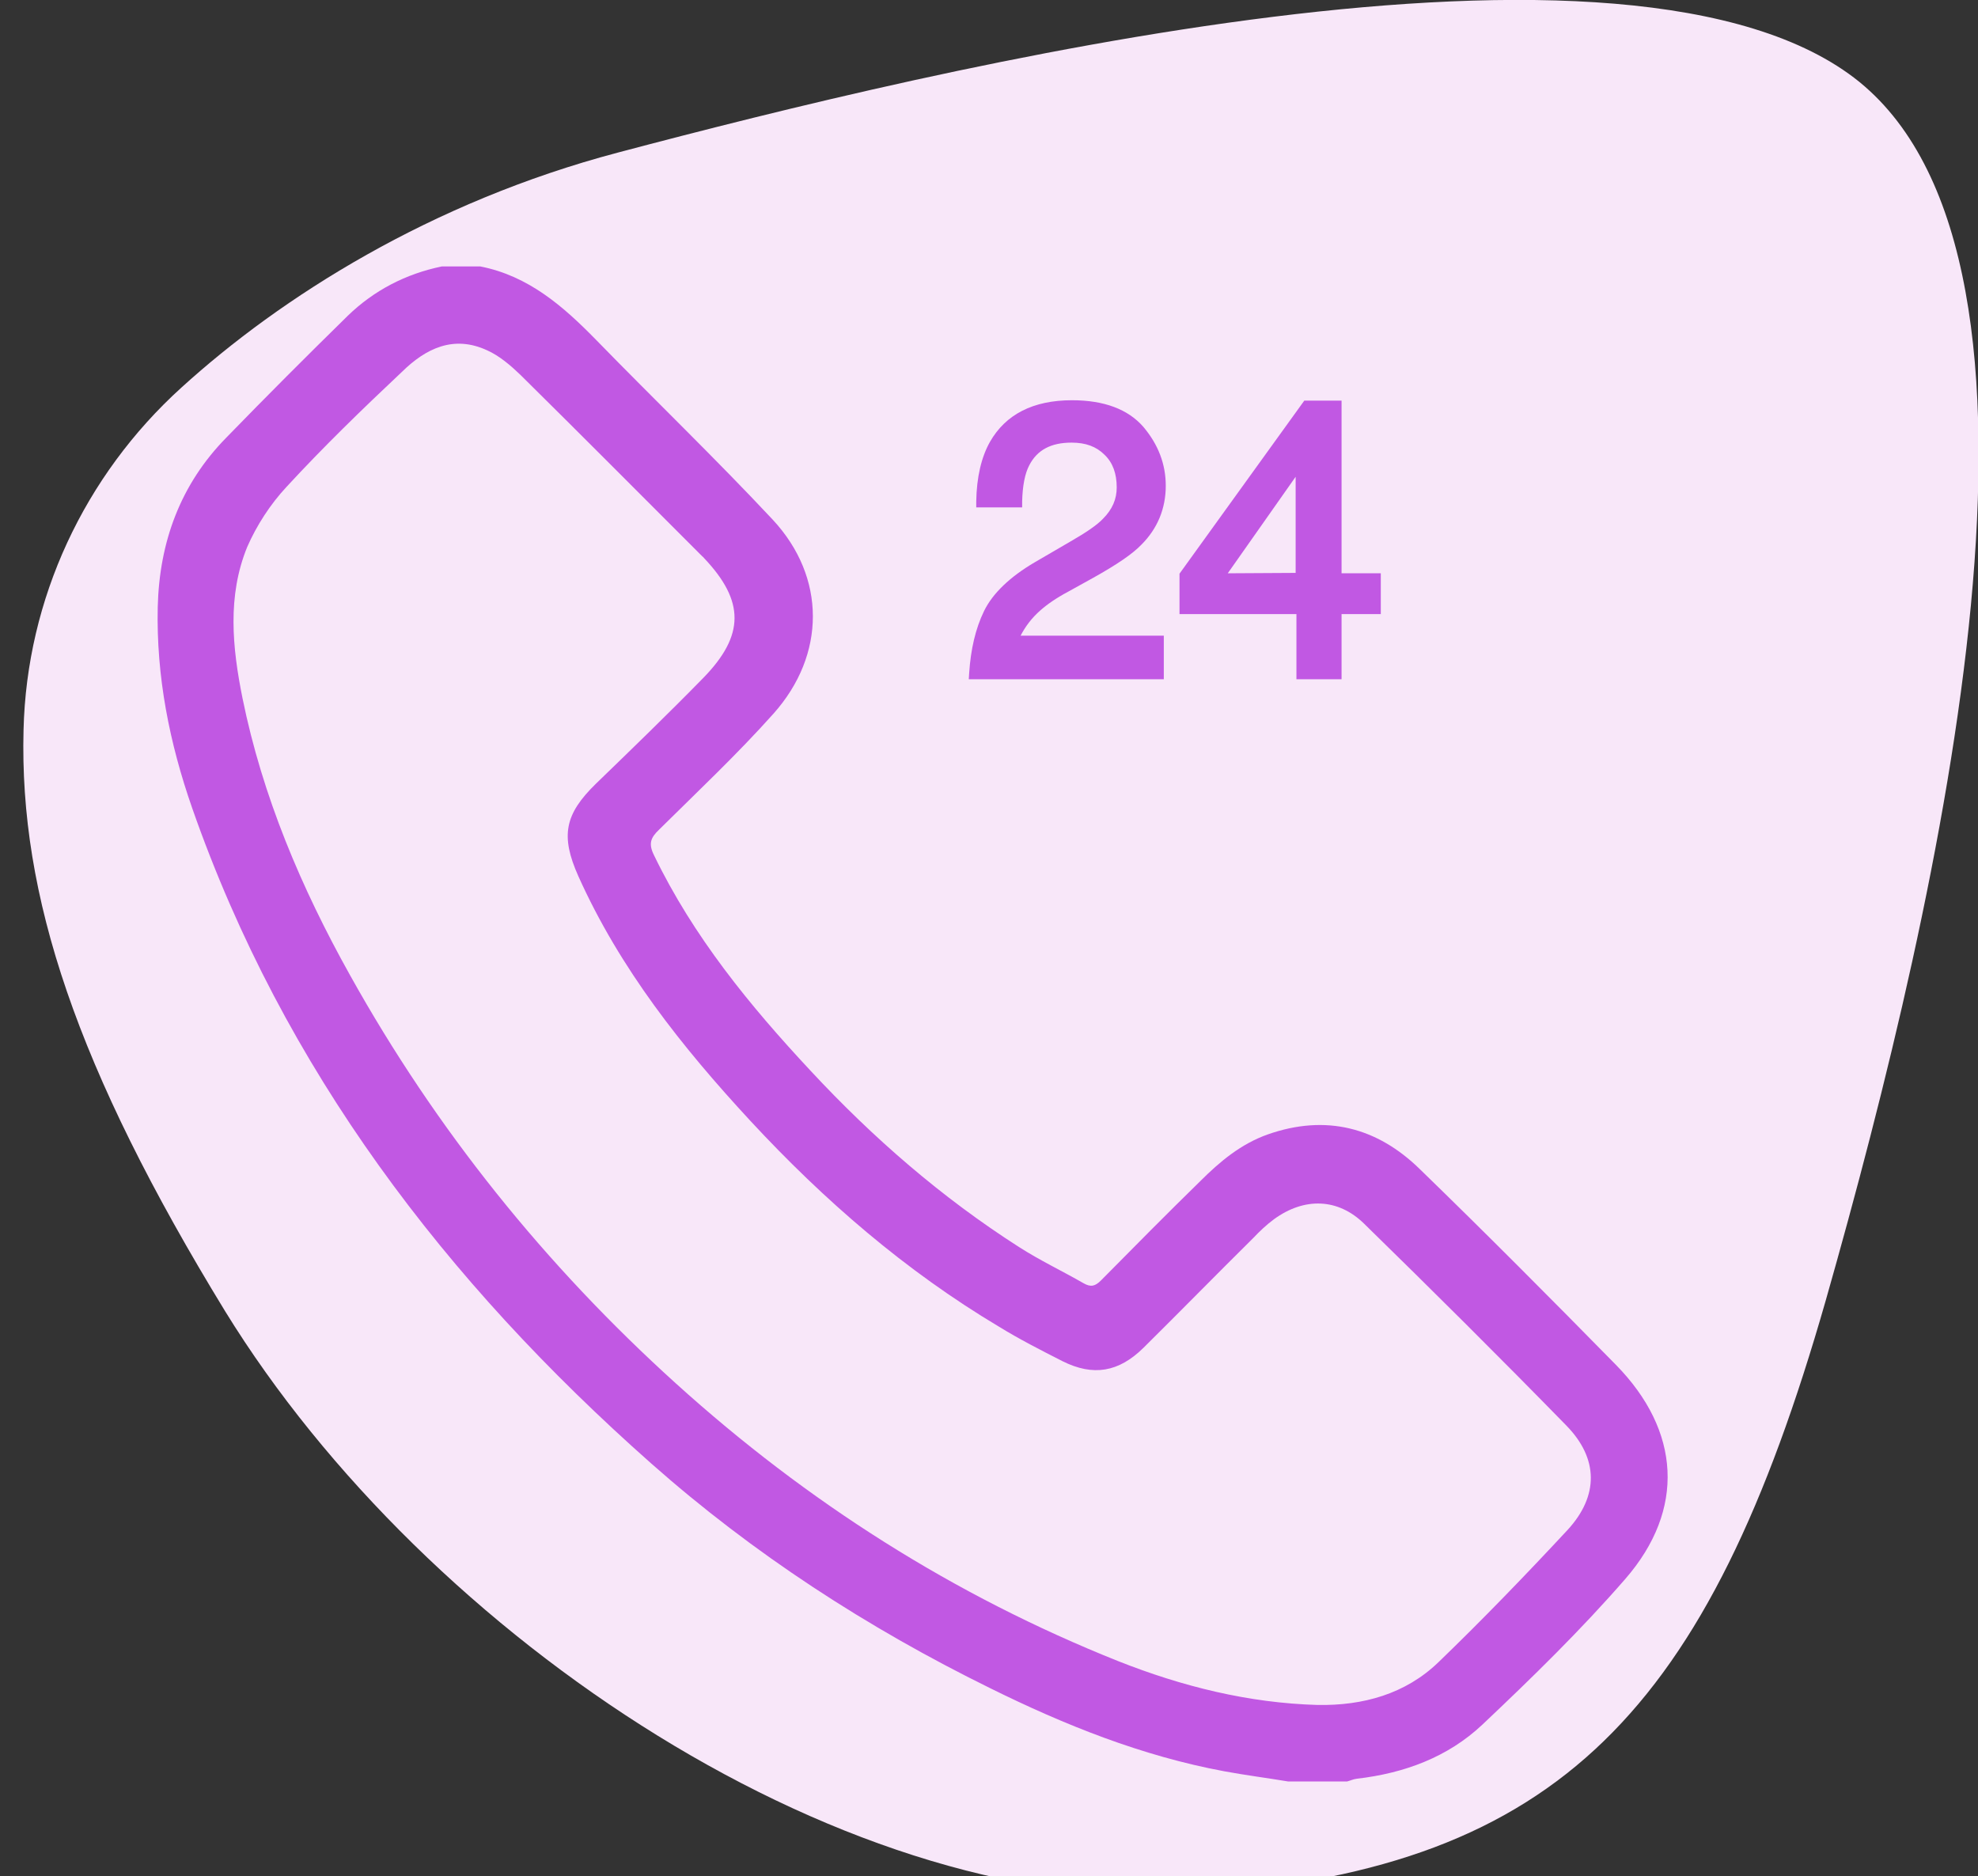 <?xml version="1.0" encoding="utf-8"?>
<!-- Generator: Adobe Illustrator 19.2.1, SVG Export Plug-In . SVG Version: 6.00 Build 0)  -->
<svg version="1.1" id="Capa_1" xmlns="http://www.w3.org/2000/svg" xmlns:xlink="http://www.w3.org/1999/xlink" x="0px" y="0px"
	 viewBox="0 0 504.1 478.1" style="enable-background:new 0 0 504.1 478.1;" xml:space="preserve">
<rect x="0" y="0" width="504.1" height="478.1" fill="#333333" stroke="none"/>
<style type="text/css">
	.st0{fill:#F8E7F9;}
	.st1{fill:#C158E3;}
</style>
<g>
	<path class="st0" d="M57.4,334.2C19.4,272.1,4.9,228.2,6,186c0.8-33.4,15.5-64.8,40.2-87.2c25.4-23.1,63.6-47.3,111.2-59.9
		c81.2-21.5,258.7-64.8,316.5-18c57.2,46.7,21.4,205.1-8.6,310.5C435.3,436.2,397.3,475.6,307,482.6
		C217,489.9,108.7,417.5,57.4,334.2z"/>
</g>
<g>
	<g>
		<path class="st1" d="M328.3,454c-5.4-0.9-10.9-1.6-16.3-2.6c-21-3.9-40.7-11.8-59.7-21.2C221,414.8,192,396,165.9,372.9
			C113.6,326.6,72.3,272.6,49,206c-5.8-16.6-9.2-33.6-8.8-51.3c0.4-16.6,5.8-31.3,17.5-43.2c10.2-10.5,20.5-20.8,30.9-31
			c6.7-6.5,14.8-10.7,24-12.6c3.3,0,6.5,0,9.8,0c12.3,2.4,21.2,10.2,29.6,18.8c14.9,15.3,30.3,30.1,44.9,45.7
			c13.7,14.7,13.6,34.5,0.2,49.5c-9.2,10.3-19.3,19.8-29.1,29.5c-2.2,2.1-2.8,3.6-1.3,6.6c10,20.7,24.4,38.3,39.9,54.9
			c15.9,17.1,33.4,32.3,53.1,44.9c5.3,3.4,11,6.1,16.4,9.2c1.9,1.1,3,0.8,4.5-0.7c8.4-8.5,16.8-17,25.3-25.3c5-5,10.4-9.5,17.2-11.9
			c14.8-5.2,27.9-1.8,38.8,8.9c16.9,16.4,33.4,33,49.9,49.8c16.5,16.8,17.8,36.9,2.4,54.6c-11.3,13-23.8,25.2-36.4,37.1
			c-8.8,8.3-19.9,12.4-32,13.8c-0.9,0.1-1.7,0.5-2.5,0.7C338.3,454,333.3,454,328.3,454z M335.8,434.5c11.6,0.2,22.4-2.8,30.8-10.9
			c11.3-10.9,22.2-22.2,32.9-33.7c8-8.7,7.9-18.2-0.3-26.6c-17-17.4-34.2-34.5-51.5-51.4c-6.7-6.6-15.3-6.8-23-1.2
			c-1.9,1.4-3.7,3.1-5.3,4.8c-9.4,9.3-18.6,18.7-28,28c-6.3,6.2-12.8,7.3-20.6,3.4c-5.5-2.8-11-5.6-16.2-8.8
			c-23.8-14.2-44.6-32.2-63.4-52.5c-17.4-18.8-33.2-38.7-43.8-62.3c-4.6-10.3-3.5-15.8,4.5-23.6c9.2-8.9,18.4-17.8,27.4-27
			c10.5-10.8,10.5-19.5,0.2-30.4c-0.2-0.2-0.3-0.4-0.5-0.5c-15.5-15.5-30.9-31-46.4-46.3c-2.5-2.4-5.3-4.8-8.4-6.2
			c-8.6-4-15.7-0.5-21.8,5.5c-10.1,9.5-20,19.1-29.4,29.3c-4.1,4.4-7.6,9.8-10,15.3c-5.1,12.5-3.8,25.6-1.2,38.5
			c5.1,25.1,15,48.4,27.4,70.6c21.9,39.3,49.7,73.9,83.1,104.1s70.8,54,112.6,70.7C301.3,429.8,318.2,434,335.8,434.5z"/>
	</g>
	<g>
		<path class="st1" d="M265.2,155.5c1.7-1.5,4-3.1,7-4.7l6.5-3.6c5.9-3.3,9.9-6,12.2-8.4c4.1-4.1,6.2-9.2,6.2-15
			c0-5.5-1.9-10.5-5.7-15c-3.9-4.5-10-6.8-18.2-6.8c-9.9,0-16.9,3.6-20.9,10.6c-2.2,3.9-3.4,9-3.5,15.2v1.5h11.7v-1.5
			c0.1-4,0.7-7.1,1.8-9.2c2-3.9,5.5-5.8,10.8-5.8c3.6,0,6.3,1,8.4,3.1c2.1,2,3.1,4.8,3.1,8.3c0,3-1.1,5.6-3.5,8
			c-1.5,1.6-4.3,3.5-8.3,5.8l-9.1,5.3c-6.3,3.7-10.7,7.9-12.9,12.4l0,0c-2.2,4.5-3.4,9.8-3.8,15.8l-0.1,1.6h49.7V162h-36.5
			C261.3,159.7,262.9,157.5,265.2,155.5z"/>
		<path class="st1" d="M341.9,146.1v-44h-9.5l-31.8,44.1v10.3h29.8v16.6h11.5v-16.6h10v-10.4H341.9z M312.9,146.1l17.3-24.6V146
			L312.9,146.1L312.9,146.1z"/>
	</g>
</g>
</svg>
